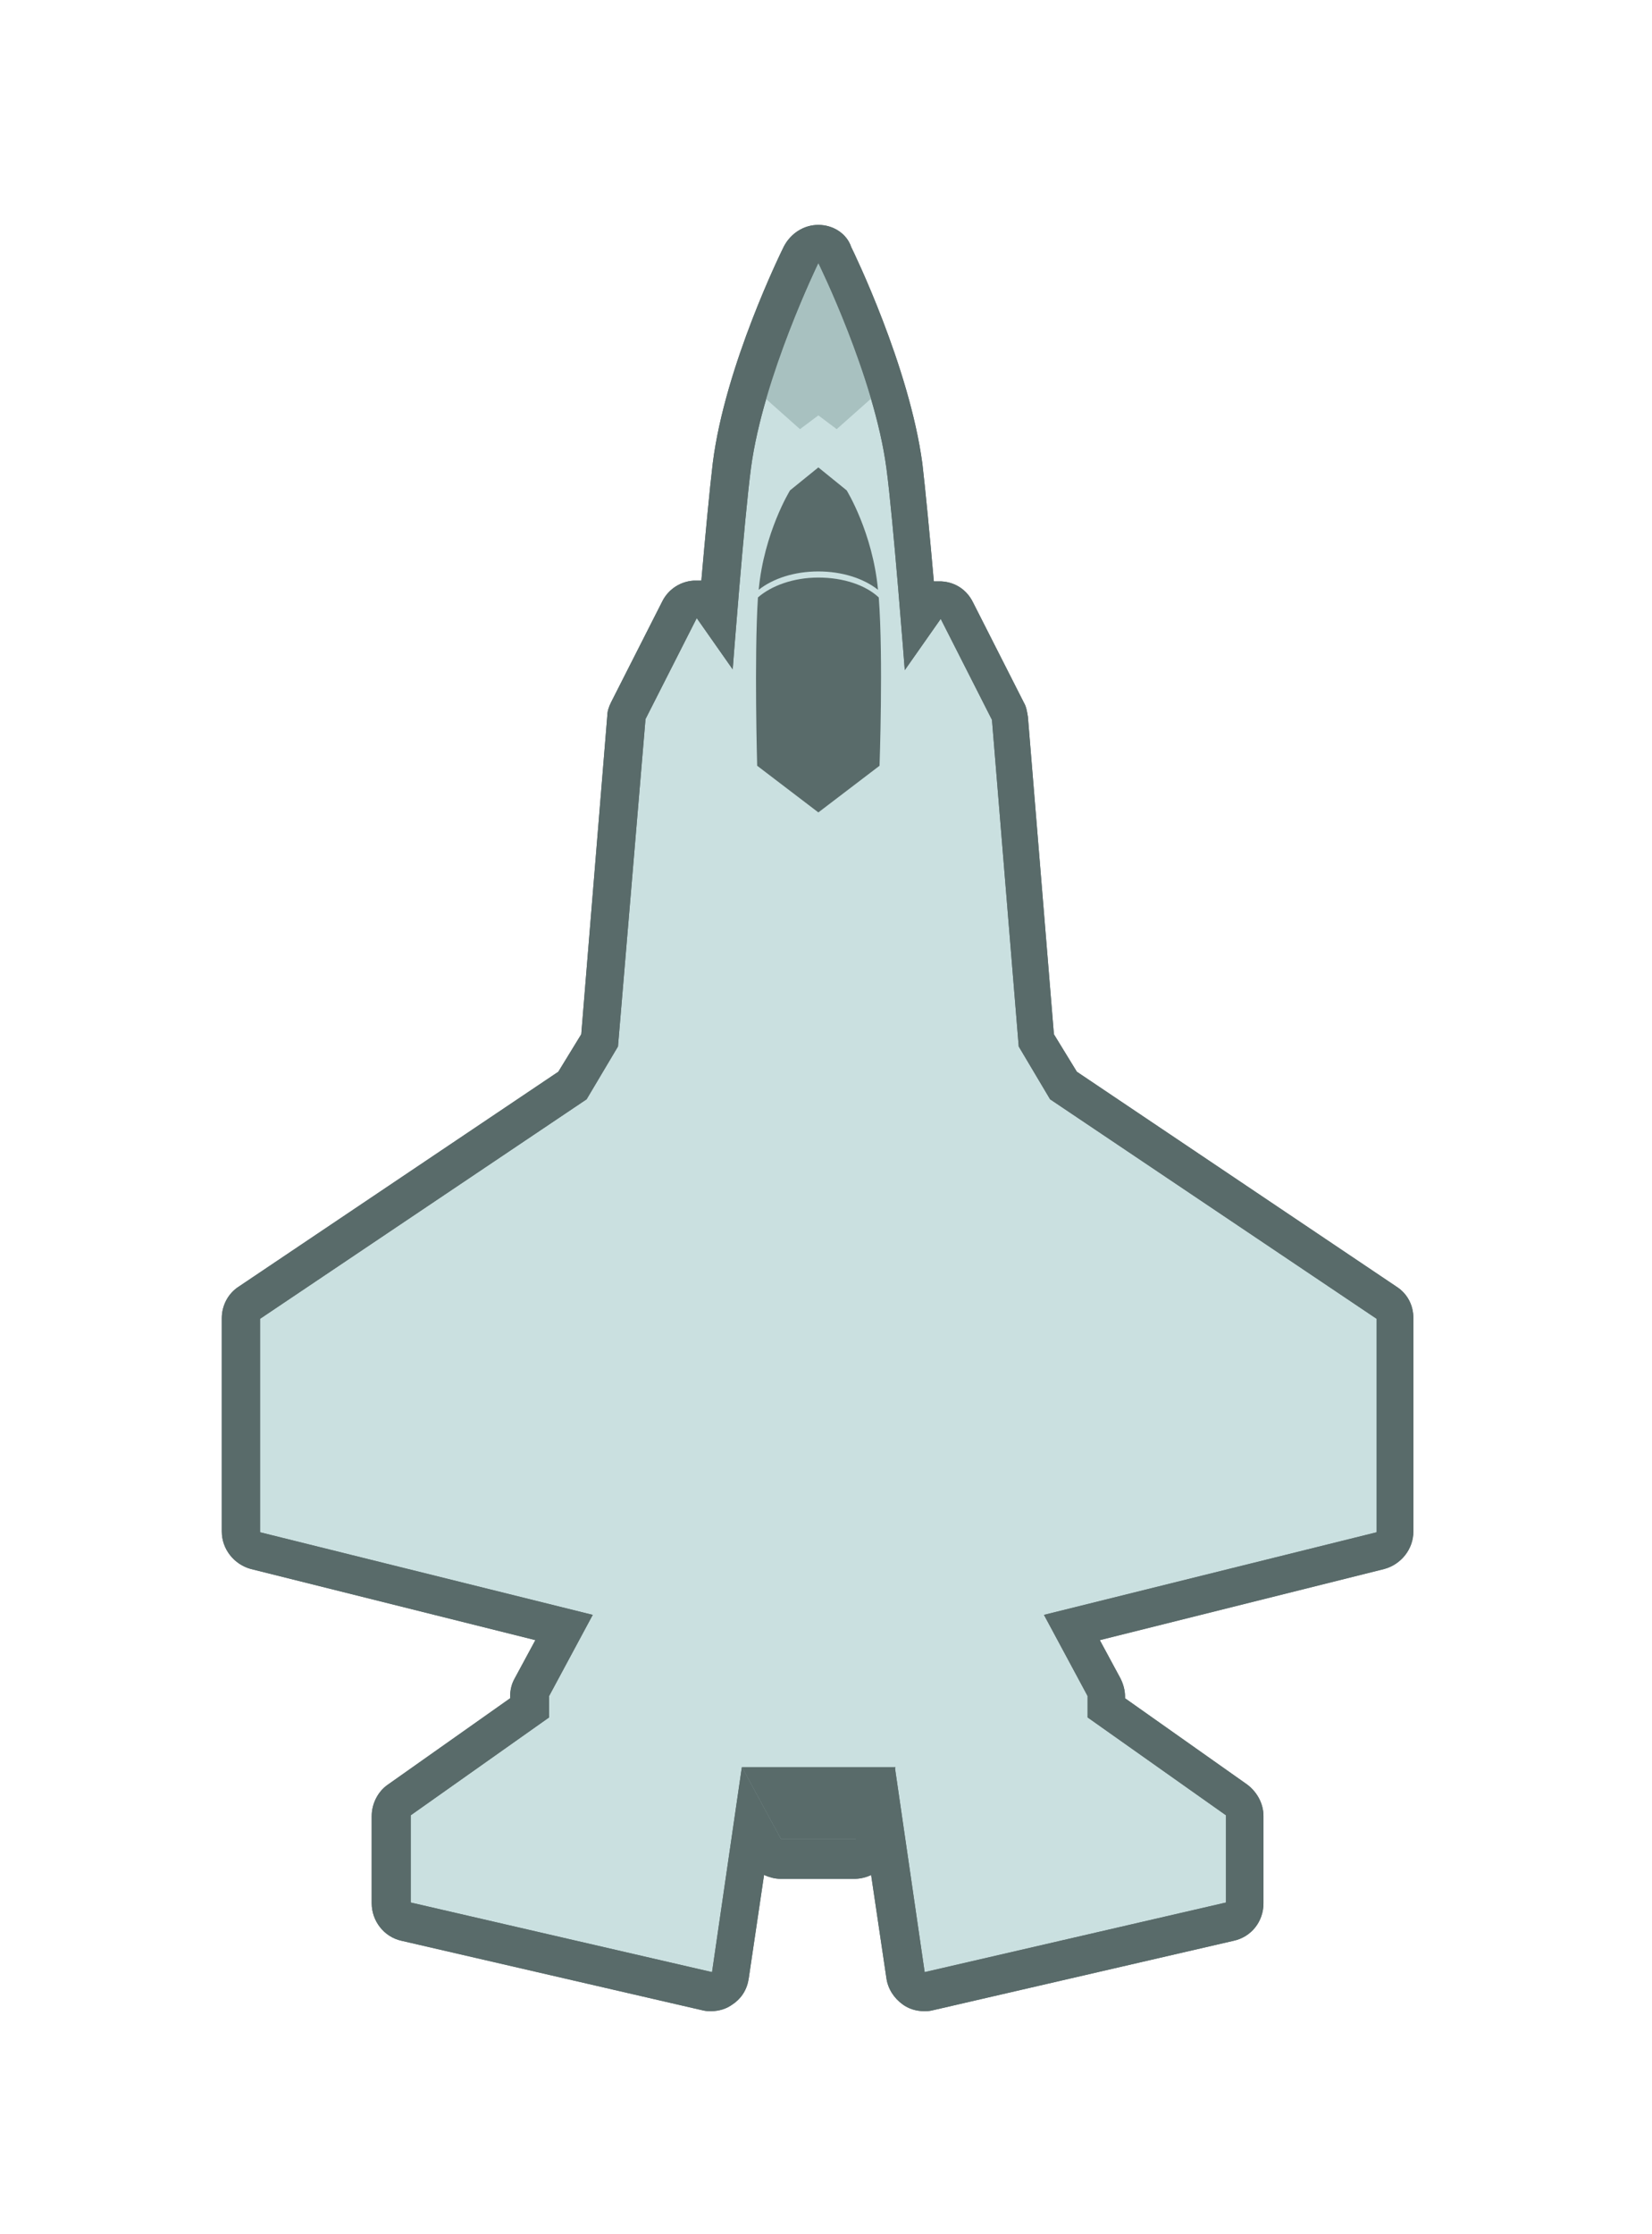 <?xml version="1.0" encoding="utf-8"?>
<!-- Generator: Adobe Illustrator 21.1.0, SVG Export Plug-In . SVG Version: 6.00 Build 0)  -->
<svg version="1.1" id="Layer_1" xmlns="http://www.w3.org/2000/svg" xmlns:xlink="http://www.w3.org/1999/xlink" x="0px" y="0px"
	 viewBox="0 0 216 292" style="enable-background:new 0 0 216 292;" xml:space="preserve">
<style type="text/css">
	.st0{fill:#CAE0E0;}
	.st1{fill:#596B6A;}
	.st2{fill:#A8C1C0;}
</style>
<title>Asset 1</title>
<g>
	<g>
		<path class="st0" d="M121,260.3c-0.5,0-1-0.1-1.4-0.4c-0.6-0.4-1-1-1.1-1.7l-2.8-19.3l-1.5,2.8c-0.4,0.8-1.3,1.3-2.2,1.3h-9.8
			c-0.9,0-1.8-0.5-2.2-1.3l-1.5-2.8l-2.8,19.3c-0.1,0.7-0.5,1.3-1.1,1.7c-0.4,0.3-0.9,0.4-1.4,0.4c-0.2,0-0.4,0-0.6-0.1l-39.4-9.1
			c-1.1-0.3-1.9-1.3-1.9-2.4v-11.4c0-0.8,0.4-1.6,1.1-2l17-12v-1.5c0-0.4,0.1-0.8,0.3-1.2l4.2-7.8l-40.4-10
			c-1.1-0.3-1.9-1.3-1.9-2.4v-27.9c0-0.8,0.4-1.6,1.1-2.1l42.2-28.4l3.5-5.9l3.5-42.1c0-0.3,0.1-0.6,0.3-0.9l6.7-13.2
			c0.4-0.8,1.2-1.3,2-1.4c0.1,0,0.1,0,0.2,0c0.8,0,1.6,0.4,2,1.1l0.7,1c0.5-6.4,1.3-15.4,1.8-19.6c1.6-12.3,8.8-26.9,9.1-27.5
			c0.4-0.9,1.3-1.4,2.2-1.4s1.8,0.5,2.2,1.4c0.3,0.6,7.5,15.3,9.1,27.5c0.5,4.2,1.3,13.2,1.8,19.6l0.7-1c0.5-0.7,1.2-1.1,2-1.1
			c0.1,0,0.1,0,0.2,0c0.9,0.1,1.7,0.6,2,1.4l6.7,13.2c0.1,0.3,0.2,0.6,0.3,0.9l3.5,42.1l3.5,5.9l42.2,28.4c0.7,0.5,1.1,1.2,1.1,2.1
			v27.9c0,1.1-0.8,2.1-1.9,2.4l-40.4,10l4.2,7.8c0.2,0.4,0.3,0.8,0.3,1.2v1.5l17,12c0.7,0.5,1.1,1.2,1.1,2v11.4
			c0,1.2-0.8,2.2-1.9,2.4l-39.4,9.1C121.4,260.2,121.2,260.3,121,260.3z"/>
		<path class="st1" d="M107,34.4c0,0,7.3,14.8,8.9,26.8c0.9,6.7,2.4,26.4,2.4,26.4l4.7-6.7l6.7,13.2l3.5,42.7l4.1,6.9l42.7,28.7
			v27.9l-43.5,10.8l5.7,10.6v2.8l18.1,12.8v11.4l-39.4,9.1l-3.9-26.8l-5.1,9.4H107h-4.9L97,231l-3.9,26.8l-39.4-9.1v-11.4l18.1-12.8
			v-2.8l5.7-10.6L34,200.3v-27.9l42.7-28.7l4.1-6.9L84.4,94l6.7-13.2l4.7,6.7c0,0,1.5-19.7,2.4-26.4C99.8,49.2,107,34.4,107,34.4
			 M107,29.4c-1.9,0-3.6,1.1-4.5,2.8c-0.3,0.6-7.7,15.6-9.3,28.3c-0.4,3.3-1,9.7-1.5,15.4c-0.2,0-0.4,0-0.6,0c-0.1,0-0.2,0-0.4,0
			C89,76,87.4,77,86.6,78.6l-6.7,13.2c-0.3,0.6-0.5,1.2-0.5,1.8L76,135.2l-3,4.9l-41.8,28.1c-1.4,0.9-2.2,2.5-2.2,4.1v27.9
			c0,2.3,1.6,4.3,3.8,4.9l37.2,9.3l-2.7,5c-0.4,0.7-0.6,1.5-0.6,2.4v0.2l-16,11.3c-1.3,0.9-2.1,2.5-2.1,4.1v11.4
			c0,2.3,1.6,4.4,3.9,4.9l39.4,9.1c0.4,0.1,0.7,0.1,1.1,0.1c1,0,2-0.3,2.8-0.9c1.2-0.8,1.9-2,2.1-3.4l2-13.5
			c0.7,0.3,1.4,0.5,2.1,0.5h4.9h4.9c0.7,0,1.5-0.2,2.1-0.5l2,13.5c0.2,1.4,1,2.6,2.1,3.4c0.8,0.6,1.8,0.9,2.8,0.9
			c0.4,0,0.7,0,1.1-0.1l39.4-9.1c2.3-0.5,3.9-2.5,3.9-4.9v-11.4c0-1.6-0.8-3.1-2.1-4.1l-16-11.3v-0.2c0-0.8-0.2-1.6-0.6-2.4l-2.7-5
			l37.2-9.3c2.2-0.6,3.8-2.6,3.8-4.9v-27.9c0-1.7-0.8-3.2-2.2-4.1l-41.8-28.1l-3-4.9l-3.4-41.5c-0.1-0.6-0.2-1.3-0.5-1.8l-6.7-13.2
			c-0.8-1.6-2.3-2.6-4.1-2.7c-0.1,0-0.2,0-0.4,0c-0.2,0-0.4,0-0.6,0c-0.5-5.7-1.1-12-1.5-15.4c-1.7-12.7-9-27.7-9.3-28.3
			C110.7,30.5,108.9,29.4,107,29.4L107,29.4z"/>
	</g>
	<polygon class="st1" points="97,231 102.1,240.4 107,240.4 112,240.4 117.1,231 	"/>
	<path class="st2" d="M107,34.4c0,0-4.1,8.4-6.9,17.7l4.5,4l2.4-1.8l2.4,1.8l4.5-4C111.2,42.8,107,34.4,107,34.4z"/>
	<g>
		<path class="st1" d="M107,74.7c3.1,0,5.9,0.9,7.8,2.4c-0.7-7.5-4.1-13-4.1-13l-3.7-3l-3.7,3c0,0-3.4,5.5-4.1,13
			C101.1,75.6,103.9,74.7,107,74.7z"/>
		<path class="st1" d="M107,75.5c-3.3,0-6.2,1.1-7.9,2.6c-0.5,7.9-0.1,22-0.1,22l8,6.1l8-6.1c0,0,0.5-14.1-0.1-22
			C113.2,76.5,110.3,75.5,107,75.5z"/>
	</g>
	<g>
		<path class="st1" d="M107,34.4c0,0,7.3,14.8,8.9,26.8c0.9,6.7,2.4,26.4,2.4,26.4l4.7-6.7l6.7,13.2l3.5,42.7l4.1,6.9l42.7,28.7
			v27.9l-43.5,10.8l5.7,10.6v2.8l18.1,12.8v11.4l-39.4,9.1l-3.9-26.8l-5.1,9.4H107h-4.9L97,231l-3.9,26.8l-39.4-9.1v-11.4l18.1-12.8
			v-2.8l5.7-10.6L34,200.3v-27.9l42.7-28.7l4.1-6.9L84.4,94l6.7-13.2l4.7,6.7c0,0,1.5-19.7,2.4-26.4C99.8,49.2,107,34.4,107,34.4
			 M107,29.4c-1.9,0-3.6,1.1-4.5,2.8c-0.3,0.6-7.7,15.6-9.3,28.3c-0.4,3.3-1,9.7-1.5,15.4c-0.2,0-0.4,0-0.6,0c-0.1,0-0.2,0-0.4,0
			C89,76,87.4,77,86.6,78.6l-6.7,13.2c-0.3,0.6-0.5,1.2-0.5,1.8L76,135.2l-3,4.9l-41.8,28.1c-1.4,0.9-2.2,2.5-2.2,4.1v27.9
			c0,2.3,1.6,4.3,3.8,4.9l37.2,9.3l-2.7,5c-0.4,0.7-0.6,1.5-0.6,2.4v0.2l-16,11.3c-1.3,0.9-2.1,2.5-2.1,4.1v11.4
			c0,2.3,1.6,4.4,3.9,4.9l39.4,9.1c0.4,0.1,0.7,0.1,1.1,0.1c1,0,2-0.3,2.8-0.9c1.2-0.8,1.9-2,2.1-3.4l2-13.5
			c0.7,0.3,1.4,0.5,2.1,0.5h4.9h4.9c0.7,0,1.5-0.2,2.1-0.5l2,13.5c0.2,1.4,1,2.6,2.1,3.4c0.8,0.6,1.8,0.9,2.8,0.9
			c0.4,0,0.7,0,1.1-0.1l39.4-9.1c2.3-0.5,3.9-2.5,3.9-4.9v-11.4c0-1.6-0.8-3.1-2.1-4.1l-16-11.3v-0.2c0-0.8-0.2-1.6-0.6-2.4l-2.7-5
			l37.2-9.3c2.2-0.6,3.8-2.6,3.8-4.9v-27.9c0-1.7-0.8-3.2-2.2-4.1l-41.8-28.1l-3-4.9l-3.4-41.5c-0.1-0.6-0.2-1.3-0.5-1.8l-6.7-13.2
			c-0.8-1.6-2.3-2.6-4.1-2.7c-0.1,0-0.2,0-0.4,0c-0.2,0-0.4,0-0.6,0c-0.5-5.7-1.1-12-1.5-15.4c-1.7-12.7-9-27.7-9.3-28.3
			C110.7,30.5,108.9,29.4,107,29.4L107,29.4z"/>
	</g>
</g>
</svg>
